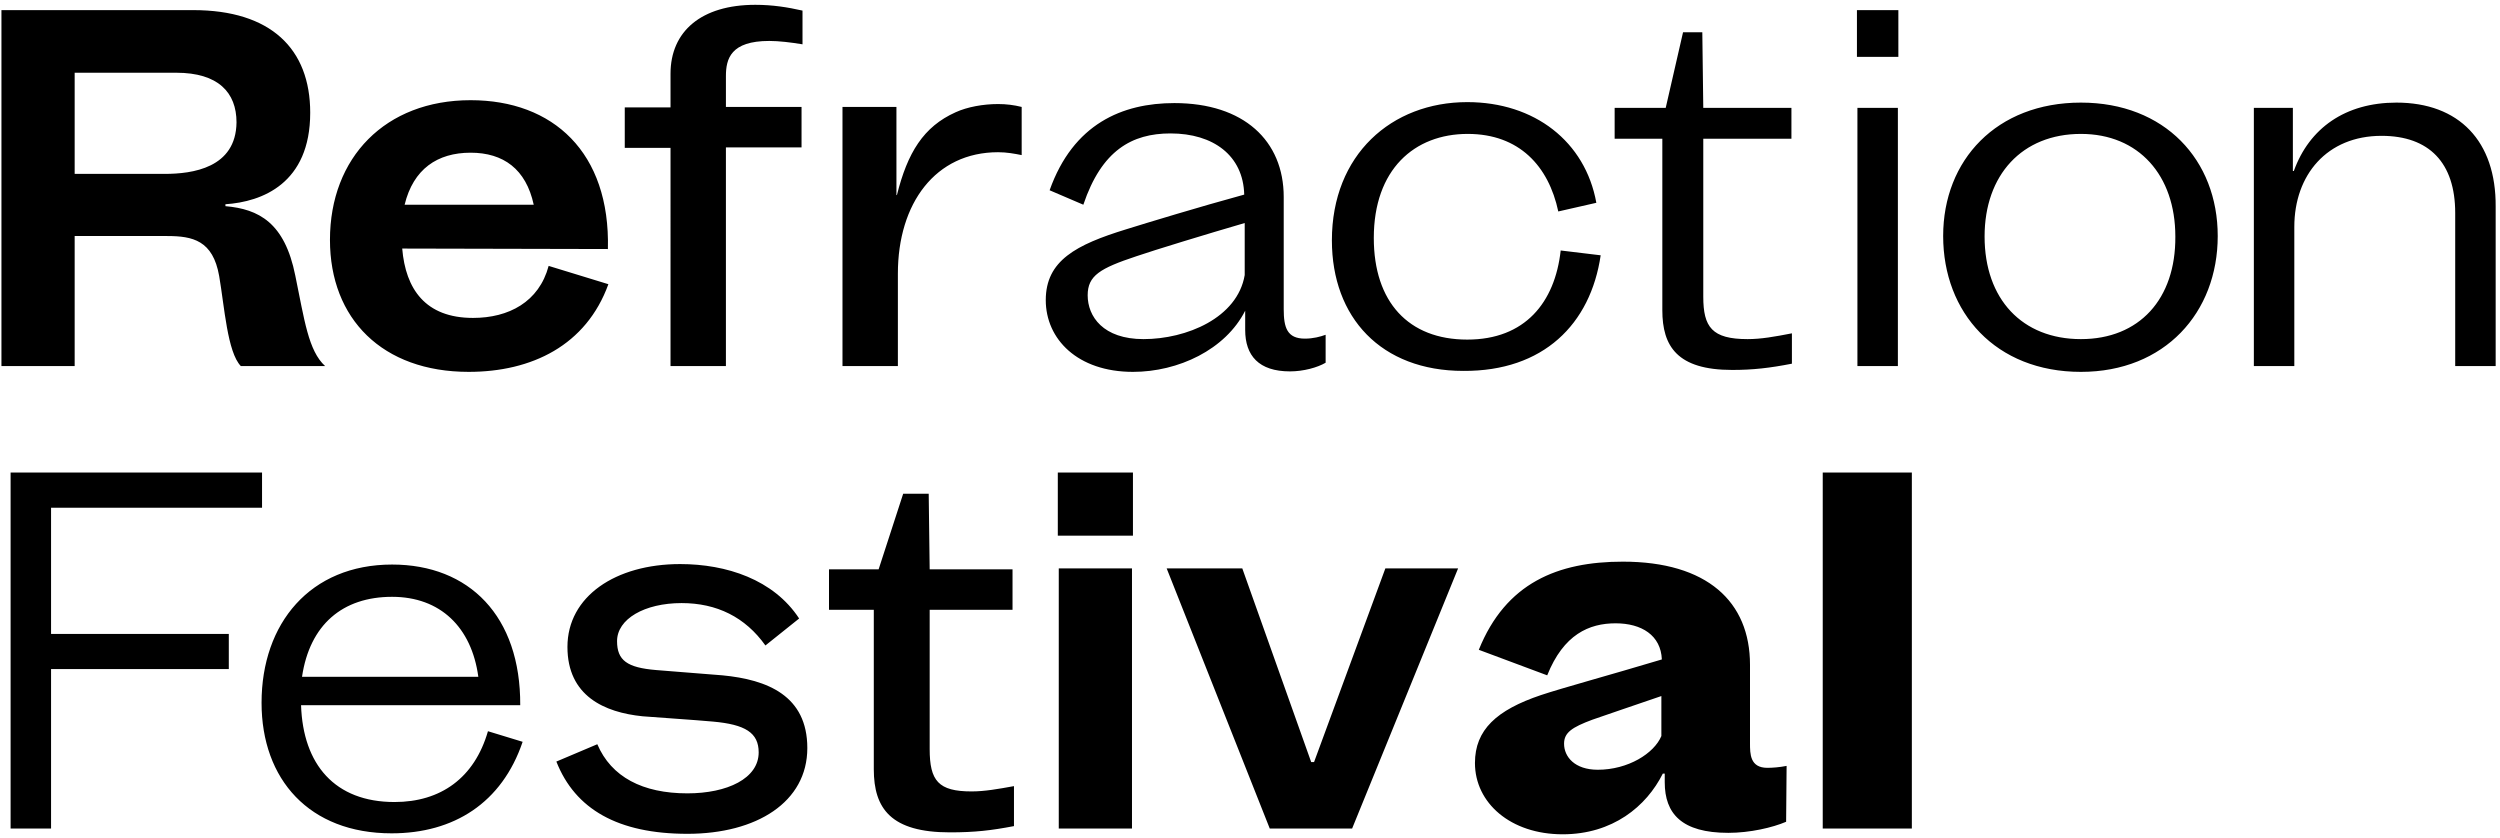 <?xml version="1.0" encoding="utf-8"?>
<!-- Generator: Adobe Illustrator 24.3.0, SVG Export Plug-In . SVG Version: 6.00 Build 0)  -->
<svg version="1.1" id="Layer_1" xmlns="http://www.w3.org/2000/svg" xmlns:xlink="http://www.w3.org/1999/xlink" x="0px" y="0px"
	 width="519px" height="174px" viewBox="0 0 519 174" style="enable-background:new 0 0 519 174;" xml:space="preserve">
<path d="M61.3,57.2c-2.2-11-7.6-13.8-14.5-14.4v-0.4c7.6-0.5,17.6-4.3,17.6-19c0-13.3-8.2-21.3-24.3-21.3H0.3V76h15.2V49h19.2
	c5.3,0,9.5,0.9,10.8,8.3c1.1,6.4,1.7,15.8,4.5,18.7h17.5C64,72.8,63.2,66.4,61.3,57.2z M34.2,36.1H15.5v-21h21.1
	c8.7,0,12.5,4.1,12.5,10.3C49,34.9,39.9,36.1,34.2,36.1z M97.7,20.8c-17.7,0-29.2,11.9-29.2,29c0,16.4,10.9,27.4,28.8,27.4
	c13.1,0,24.4-5.5,29-18.2l-12.4-3.8c-2,7.5-8.3,10.8-15.7,10.8c-9.9,0-14-6-14.7-14.4l42.7,0.1C126.7,31.6,114.8,20.8,97.7,20.8z
	 M97.7,31.7c6.8,0,11.5,3.4,13.1,10.8H84C85.8,35.1,90.8,31.7,97.7,31.7z M166.4,22.2h-15.7v-6.4c0-3.6,1-7.3,9-7.3
	c2,0,4.5,0.3,6.9,0.7v-7c-3.1-0.7-6.2-1.2-9.8-1.2c-11.2,0-17.6,5.5-17.6,14.3v7h-9.5v8.4h9.5V76h11.5V30.6h15.7L166.4,22.2
	L166.4,22.2z M207.2,21.6c-3.1,0-6.4,0.6-8.8,1.7c-6.7,3-10,8.4-12.2,17.2h-0.1V22.2h-11.2V76h11.5V56.8c0-14.6,7.8-25.2,20.8-25.2
	c1.8,0,3.4,0.3,4.9,0.6v-10C210.5,21.8,208.9,21.6,207.2,21.6z M270.9,70.3c-3.7,0-4.4-2.3-4.4-6.1V40.9c0-11.7-8.3-19.5-22.7-19.5
	c-10.8,0-21,4.3-25.9,18.1l7,3c3.8-11.3,10.1-14.8,18.1-14.8c8.9,0,15.1,4.6,15.3,12.7c-9.5,2.6-20,5.8-24.5,7.2
	c-10.4,3.2-16.7,6.5-16.7,14.7c0,8.1,6.6,14.9,18.1,14.9c9.4,0,19.2-4.6,23.3-12.7v4c0,5.3,2.8,8.6,9.3,8.6c2.8,0,5.7-0.8,7.4-1.8
	v-5.8C274.1,69.9,272.6,70.3,270.9,70.3z M237.4,70.4c-8.4,0-11.6-4.7-11.6-9.1c0-4.1,2.6-5.6,10.1-8.1c3.8-1.3,14.6-4.6,22.5-6.9
	v10.8C256.9,66,246.3,70.4,237.4,70.4z M332.3,53l-8.3-1c-1.2,10.8-7.4,18.5-19.4,18.5c-12.2,0-19.4-7.8-19.4-21.1
	c0-14.2,8.4-21.6,19.5-21.6c10.7,0,16.8,6.7,18.8,16.1l7.9-1.8c-2.3-12.7-12.8-20.9-26.8-20.9c-15.7,0-28.1,10.9-28.1,28.7
	c0,16,10.2,27.1,27.3,27.1C320.4,77.1,330.2,67.3,332.3,53z M335.2,22.4v6.4h9.9v35.6c0,7.5,3.1,12.4,14.5,12.4
	c4.3,0,7.8-0.4,12.4-1.3v-6.3c-3.6,0.7-6.4,1.2-9.2,1.2c-7.4,0-9.2-2.5-9.2-8.8V28.8h18.3v-6.4h-18.3l-0.2-15.7h-4l-3.6,15.7H335.2z
	 M385.5,2.1v9.7h8.6V2.1H385.5z M385.6,76h8.4V22.4h-8.4V76z M432,21.3c-17.5,0-28.6,11.9-28.6,27.7c0,15.9,10.9,28.2,28.6,28.2
	c17.4,0,28.4-12.3,28.4-28.2C460.4,33.2,449.4,21.3,432,21.3z M432,70.4c-12.2,0-20-8.3-20-21.3c0-12.8,7.8-21.3,20-21.3
	c12,0,19.6,8.6,19.6,21.3C451.7,62.1,444.1,70.4,432,70.4z M497.5,21.3c-10.6,0-18.1,5.3-21.3,14.2H476V22.4h-8.1V76h8.4V47.1
	c0-10.8,6.8-18.9,18.1-18.9c9.9,0,15.3,5.6,15.3,16V76h8.4V42.9C518.2,29.3,510.5,21.3,497.5,21.3z M54.4,105.4v-7.3H2.2V172h8.4
	v-33.1h36.9v-7.3H10.6v-26.2C10.6,105.4,54.4,105.4,54.4,105.4z M101.3,151.8c-2.8,9.7-9.8,14.7-19.4,14.7c-12.4,0-19-7.8-19.4-20.1
	H108c0.1-18.5-10.6-29.2-26.6-29.2c-17,0-27.1,12.2-27.1,28.7c0,15.9,9.9,27.1,27,27.1c12.9,0,22.9-6.3,27.2-19L101.3,151.8z
	 M81.4,123.9c10,0,16.5,6.3,17.9,16.6H62.7C64.3,129.7,71.1,123.9,81.4,123.9z M115.5,158.1c3.9,9.9,12.8,15,27.2,15
	s24.9-6.6,24.9-17.8c0-10.9-8.3-14.2-17.6-15.1c-4.7-0.4-10.4-0.8-13.8-1.1c-6-0.5-8.1-2-8.1-6c0-4.6,5.7-7.9,13.4-7.9
	c7.3,0,13.2,2.9,17.4,8.8l7-5.6c-5.3-8.1-15.1-11.3-24.7-11.3c-13.4,0-23.4,6.7-23.4,17.2c0,10.2,7.7,13.6,15.6,14.4
	c3.7,0.3,10.1,0.7,14.6,1.1c6.7,0.6,9.5,2.3,9.5,6.4c0,5.4-6.5,8.5-14.8,8.5c-9.3,0-15.8-3.4-18.7-10.2L115.5,158.1z M172.1,118.2
	v8.4h9.3v33.1c0,8.2,3.6,13.1,15.8,13.1c5.2,0,8.6-0.4,13.3-1.3v-8.3c-3.3,0.6-6.1,1.1-8.8,1.1c-6.9,0-8.7-2.2-8.7-8.8v-28.9h17.2
	v-8.4H193l-0.2-15.7h-5.3l-5.1,15.7H172.1z M219.6,98.1v13.1h15.6V98.1H219.6z M219.8,172H235v-54h-15.2V172z M287.6,118l-14.8,40.2
	h-0.6L257.9,118h-15.7l21.4,54h17.1l22-54H287.6z M366.9,159.4c-3.6,0-3.6-2.9-3.6-5.1V138c0-13.1-8.9-21.4-26.4-21.4
	c-13.5,0-24.3,4.4-29.9,18.3l14.2,5.3c3.4-8.5,8.7-10.8,14.2-10.8c5.4,0,9.4,2.5,9.6,7.5c-11,3.3-20.6,5.9-25.1,7.4
	c-9.2,3.1-13.7,7.2-13.7,14.1c0,8.3,7.4,14.8,18.2,14.8c10.4,0,17.4-5.8,20.8-12.6h0.4v1.8c0,6.5,3.5,10.5,13.2,10.5
	c4.5,0,9.2-1.1,12-2.3l0.1-11.6C369.4,159.3,367.9,159.4,366.9,159.4z M331.7,159.8c-4.8,0-7-2.7-7-5.4c0-2.3,1.6-3.4,5.9-5
	c2.5-0.9,9.4-3.2,14.3-4.9v8.3C343.4,156.4,338,159.8,331.7,159.8z M378.4,172h18.5V98.1h-18.5V172z"/>
</svg>
